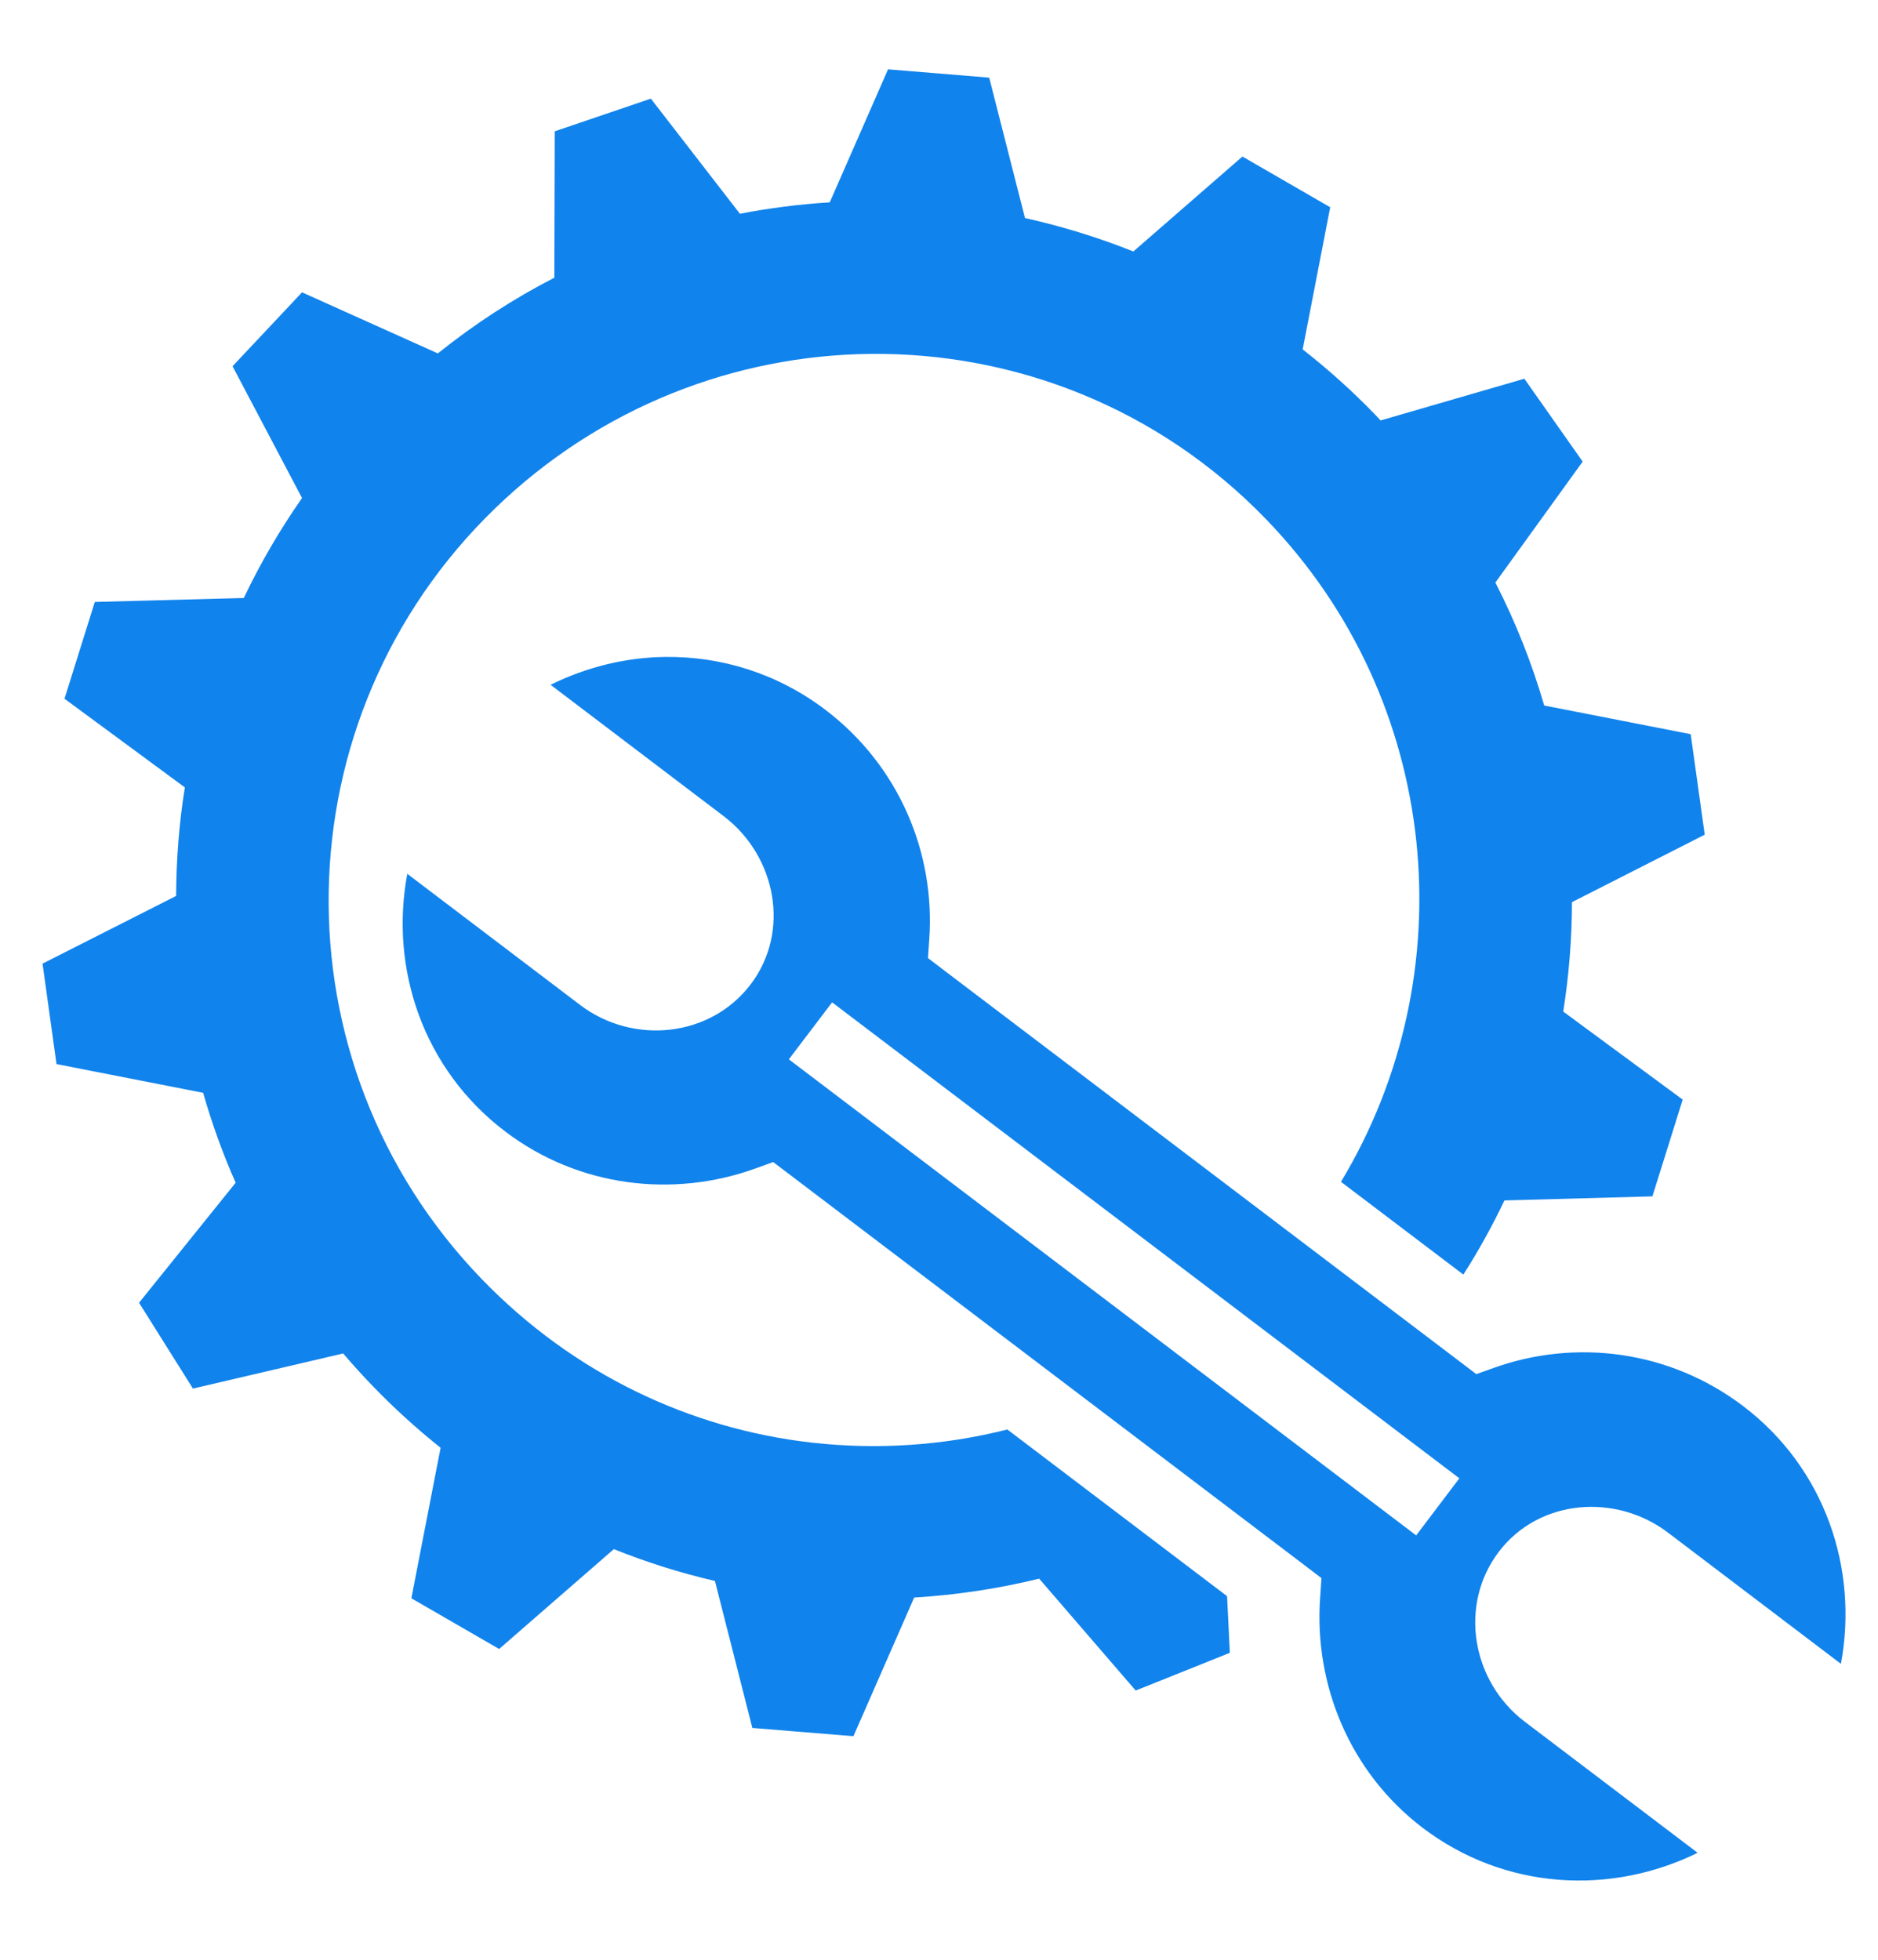 <svg width="23" height="24" viewBox="0 0 23 24" fill="none" xmlns="http://www.w3.org/2000/svg">
<path d="M10.876 0.849L10.162 2.478C9.793 2.501 9.425 2.547 9.062 2.618L7.971 1.208L6.794 1.608L6.789 3.401C6.29 3.657 5.813 3.967 5.362 4.328L3.699 3.58L2.848 4.485L3.699 6.099C3.428 6.487 3.189 6.896 2.986 7.323L1.161 7.372L0.79 8.557L2.264 9.643C2.193 10.083 2.159 10.527 2.157 10.972L0.521 11.801L0.692 13.031L2.488 13.383C2.595 13.759 2.728 14.127 2.886 14.484L1.703 15.954L2.363 17.005L4.203 16.575C4.32 16.712 4.44 16.845 4.565 16.974C4.825 17.244 5.103 17.496 5.396 17.73L5.038 19.573L6.113 20.194L7.518 18.971C7.92 19.133 8.334 19.263 8.756 19.361L9.214 21.161L10.452 21.262L11.196 19.564C11.711 19.533 12.223 19.456 12.727 19.333L13.909 20.703L15.062 20.241L15.028 19.547L12.337 17.506C11.554 17.704 10.742 17.757 9.944 17.667C8.455 17.499 7.025 16.827 5.902 15.666C3.337 13.013 3.41 8.791 6.064 6.225C7.349 4.983 9.002 4.352 10.657 4.334C12.419 4.315 14.183 4.99 15.506 6.359C17.659 8.586 17.953 11.936 16.423 14.473L17.922 15.609C18.108 15.317 18.276 15.014 18.425 14.701L20.237 14.651L20.608 13.466L19.145 12.388C19.215 11.945 19.251 11.497 19.252 11.048L20.878 10.222L20.706 8.991L18.912 8.64C18.761 8.12 18.561 7.616 18.314 7.134L19.383 5.653L18.669 4.638L16.908 5.149C16.886 5.125 16.864 5.102 16.842 5.078C16.565 4.792 16.268 4.524 15.954 4.279L16.291 2.538L15.216 1.917L13.88 3.08C13.447 2.906 13.003 2.771 12.553 2.67L12.115 0.951L10.876 0.849ZM8.149 8.045C7.665 8.05 7.184 8.169 6.743 8.386L8.863 9.995C9.504 10.481 9.686 11.405 9.194 12.054C8.702 12.703 7.757 12.801 7.106 12.308L4.988 10.701C4.771 11.863 5.182 13.094 6.188 13.857C7.09 14.542 8.248 14.67 9.245 14.312L9.469 14.231L9.658 14.374L15.995 19.182L16.184 19.326L16.168 19.563C16.091 20.62 16.524 21.701 17.426 22.386C18.432 23.149 19.73 23.212 20.791 22.69L18.673 21.084C18.023 20.59 17.863 19.654 18.355 19.005C18.847 18.356 19.787 18.283 20.428 18.769L22.546 20.376C22.762 19.214 22.353 17.982 21.348 17.219C20.442 16.532 19.294 16.396 18.302 16.749L18.08 16.828L17.891 16.684L11.554 11.877L11.365 11.733L11.381 11.498C11.454 10.448 11.013 9.379 10.108 8.692C9.52 8.246 8.832 8.037 8.149 8.045L8.149 8.045ZM10.191 12.275L17.873 18.104L17.344 18.803L9.661 12.973L10.191 12.275Z" fill="#1183EC"/>
</svg>
